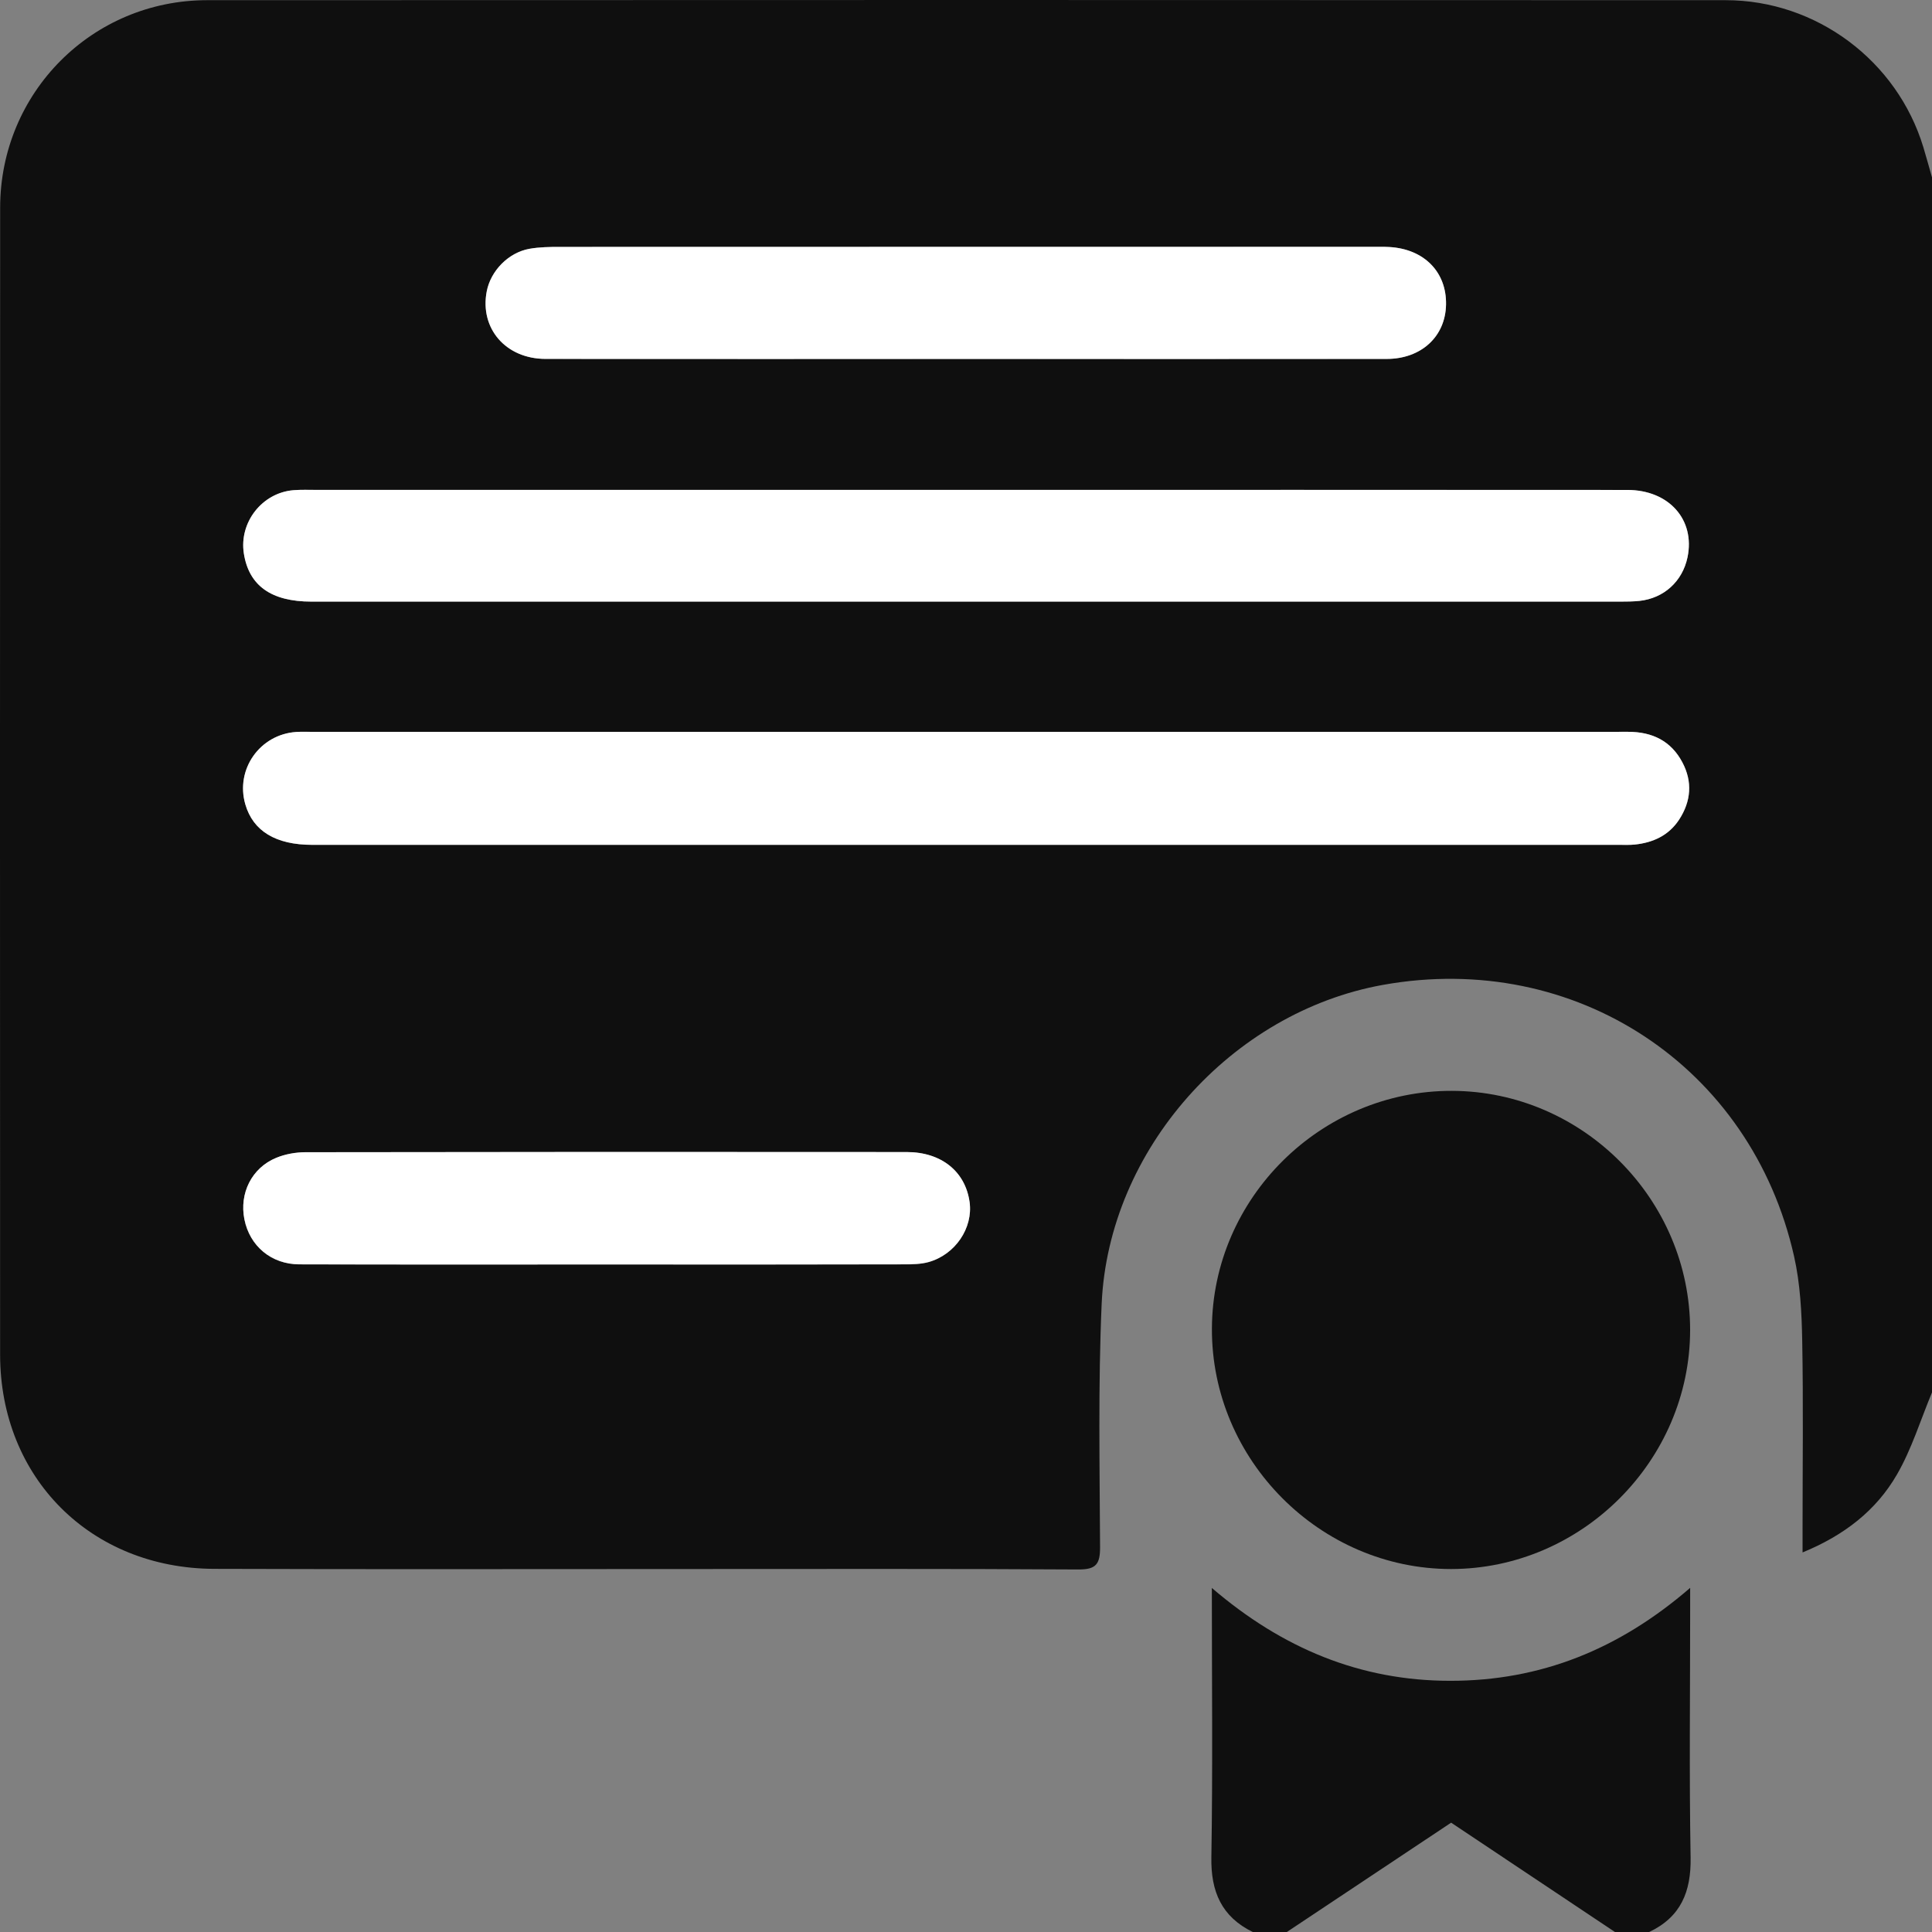 <svg width="56" height="56" viewBox="0 0 56 56" fill="none" xmlns="http://www.w3.org/2000/svg">
<rect x="0" y="0" width="56" height="56" fill="#808080" stroke="none"/>
<g clip-path="url(#clip0_248_9631)">
<path d="M56 5.141C56 16.881 56 28.62 56 40.36C55.668 41.156 55.413 41.998 54.985 42.738C54.383 43.783 53.453 44.504 52.248 44.998C52.248 44.719 52.248 44.523 52.248 44.326C52.248 42.503 52.272 40.68 52.238 38.858C52.223 38.043 52.181 37.211 52.003 36.419C50.765 30.907 45.656 27.548 40.088 28.547C35.692 29.336 32.13 33.322 31.932 37.797C31.829 40.142 31.875 42.497 31.886 44.848C31.887 45.336 31.773 45.495 31.255 45.492C27.519 45.468 23.783 45.479 20.047 45.479C15.436 45.479 10.825 45.49 6.214 45.474C2.623 45.463 0.003 42.83 0.003 39.26C1.86488e-05 28.182 -0.003 17.1 0.004 6.02C0.007 2.681 2.672 0.006 6.005 0.005C20.677 -0.002 35.347 -0.001 50.019 0.005C52.651 0.006 54.989 1.761 55.749 4.266C55.836 4.557 55.917 4.849 56 5.141ZM28.055 21.214C21.73 21.214 15.405 21.214 9.08 21.214C8.917 21.214 8.752 21.206 8.588 21.217C7.53 21.287 6.817 22.302 7.112 23.316C7.337 24.09 7.993 24.489 9.053 24.489C21.685 24.489 34.315 24.489 46.947 24.489C47.093 24.489 47.24 24.496 47.384 24.48C47.916 24.425 48.37 24.217 48.672 23.757C49.018 23.227 49.063 22.66 48.766 22.099C48.438 21.478 47.893 21.212 47.194 21.212C40.814 21.215 34.435 21.214 28.055 21.214ZM28.03 14.199C21.743 14.199 15.455 14.199 9.168 14.199C8.949 14.199 8.73 14.192 8.512 14.208C7.599 14.28 6.925 15.139 7.069 16.044C7.215 16.976 7.86 17.438 9.028 17.438C21.676 17.439 34.324 17.438 46.971 17.438C47.153 17.438 47.336 17.436 47.517 17.417C48.23 17.341 48.765 16.852 48.913 16.155C49.142 15.066 48.378 14.201 47.167 14.201C40.786 14.196 34.407 14.199 28.03 14.199ZM28.001 10.406C32.064 10.406 36.127 10.409 40.19 10.404C41.198 10.403 41.898 9.753 41.914 8.828C41.932 7.883 41.277 7.217 40.27 7.16C40.107 7.151 39.943 7.155 39.778 7.155C31.925 7.155 24.072 7.155 16.22 7.157C15.93 7.157 15.634 7.161 15.35 7.211C14.736 7.319 14.223 7.848 14.108 8.447C13.902 9.519 14.659 10.401 15.811 10.403C19.875 10.41 23.938 10.406 28.001 10.406ZM17.581 36.653C20.457 36.653 23.336 36.654 26.212 36.65C26.446 36.65 26.69 36.647 26.912 36.584C27.688 36.368 28.205 35.595 28.103 34.847C27.982 33.963 27.292 33.395 26.283 33.395C20.474 33.389 14.664 33.391 8.854 33.4C8.57 33.4 8.268 33.454 8.006 33.562C7.293 33.855 6.933 34.592 7.083 35.347C7.238 36.118 7.86 36.648 8.674 36.65C11.643 36.657 14.612 36.651 17.581 36.653Z" fill="#0F0F0F"/>
<path d="M36.313 56.001C35.407 55.557 35.094 54.829 35.112 53.832C35.154 51.281 35.126 48.729 35.126 46.028C37.164 47.775 39.423 48.718 42.031 48.719C44.651 48.722 46.927 47.809 48.99 46.025C48.99 46.326 48.99 46.5 48.99 46.674C48.99 49.062 48.961 51.451 49.003 53.838C49.021 54.834 48.718 55.569 47.798 56.002C47.469 56.002 47.142 56.002 46.813 56.002C45.232 54.946 43.65 53.892 42.062 52.831C40.463 53.895 38.88 54.948 37.297 56.002C36.969 56.001 36.641 56.001 36.313 56.001Z" fill="#0F0F0F"/>
<path d="M28.055 21.213C34.434 21.213 40.814 21.215 47.193 21.212C47.893 21.212 48.438 21.478 48.765 22.099C49.062 22.66 49.016 23.226 48.67 23.757C48.369 24.217 47.915 24.424 47.383 24.48C47.238 24.494 47.092 24.488 46.946 24.488C34.314 24.488 21.683 24.488 9.051 24.488C7.993 24.488 7.337 24.09 7.111 23.316C6.816 22.303 7.529 21.287 8.587 21.216C8.75 21.206 8.914 21.213 9.079 21.213C15.405 21.213 21.73 21.213 28.055 21.213Z" fill="white"/>
<path d="M28.03 14.2C34.409 14.2 40.788 14.198 47.167 14.201C48.378 14.201 49.14 15.066 48.913 16.155C48.766 16.852 48.23 17.342 47.517 17.418C47.336 17.436 47.153 17.438 46.971 17.438C34.323 17.439 21.674 17.439 9.028 17.438C7.86 17.438 7.215 16.975 7.068 16.044C6.927 15.14 7.599 14.28 8.512 14.208C8.73 14.191 8.949 14.2 9.168 14.2C15.455 14.198 21.742 14.2 28.03 14.2Z" fill="white"/>
<path d="M28.001 10.404C23.938 10.404 19.875 10.407 15.811 10.403C14.659 10.401 13.902 9.519 14.108 8.447C14.223 7.848 14.738 7.319 15.35 7.211C15.634 7.161 15.93 7.157 16.22 7.157C24.073 7.154 31.927 7.155 39.778 7.155C39.942 7.155 40.107 7.151 40.27 7.16C41.277 7.217 41.932 7.883 41.914 8.828C41.897 9.753 41.198 10.404 40.19 10.404C36.127 10.407 32.064 10.404 28.001 10.404Z" fill="white"/>
<path d="M17.581 36.651C14.612 36.651 11.645 36.656 8.676 36.647C7.862 36.644 7.239 36.115 7.085 35.344C6.933 34.589 7.295 33.852 8.008 33.559C8.269 33.451 8.572 33.398 8.855 33.397C14.664 33.388 20.474 33.386 26.284 33.392C27.294 33.394 27.983 33.962 28.105 34.844C28.207 35.592 27.691 36.365 26.914 36.581C26.692 36.642 26.448 36.645 26.214 36.647C23.336 36.654 20.457 36.653 17.581 36.651Z" fill="white"/>
<path d="M42.084 31.619C45.872 31.628 48.993 34.763 48.989 38.555C48.984 42.338 45.844 45.476 42.062 45.479C38.262 45.48 35.11 42.312 35.128 38.505C35.144 34.723 38.289 31.61 42.084 31.619Z" fill="#0F0F0F"/>
</g>
<defs>
<clipPath id="clip0_248_9631">
<rect width="56" height="56" fill="white"/>
</clipPath>
</defs>
</svg>

